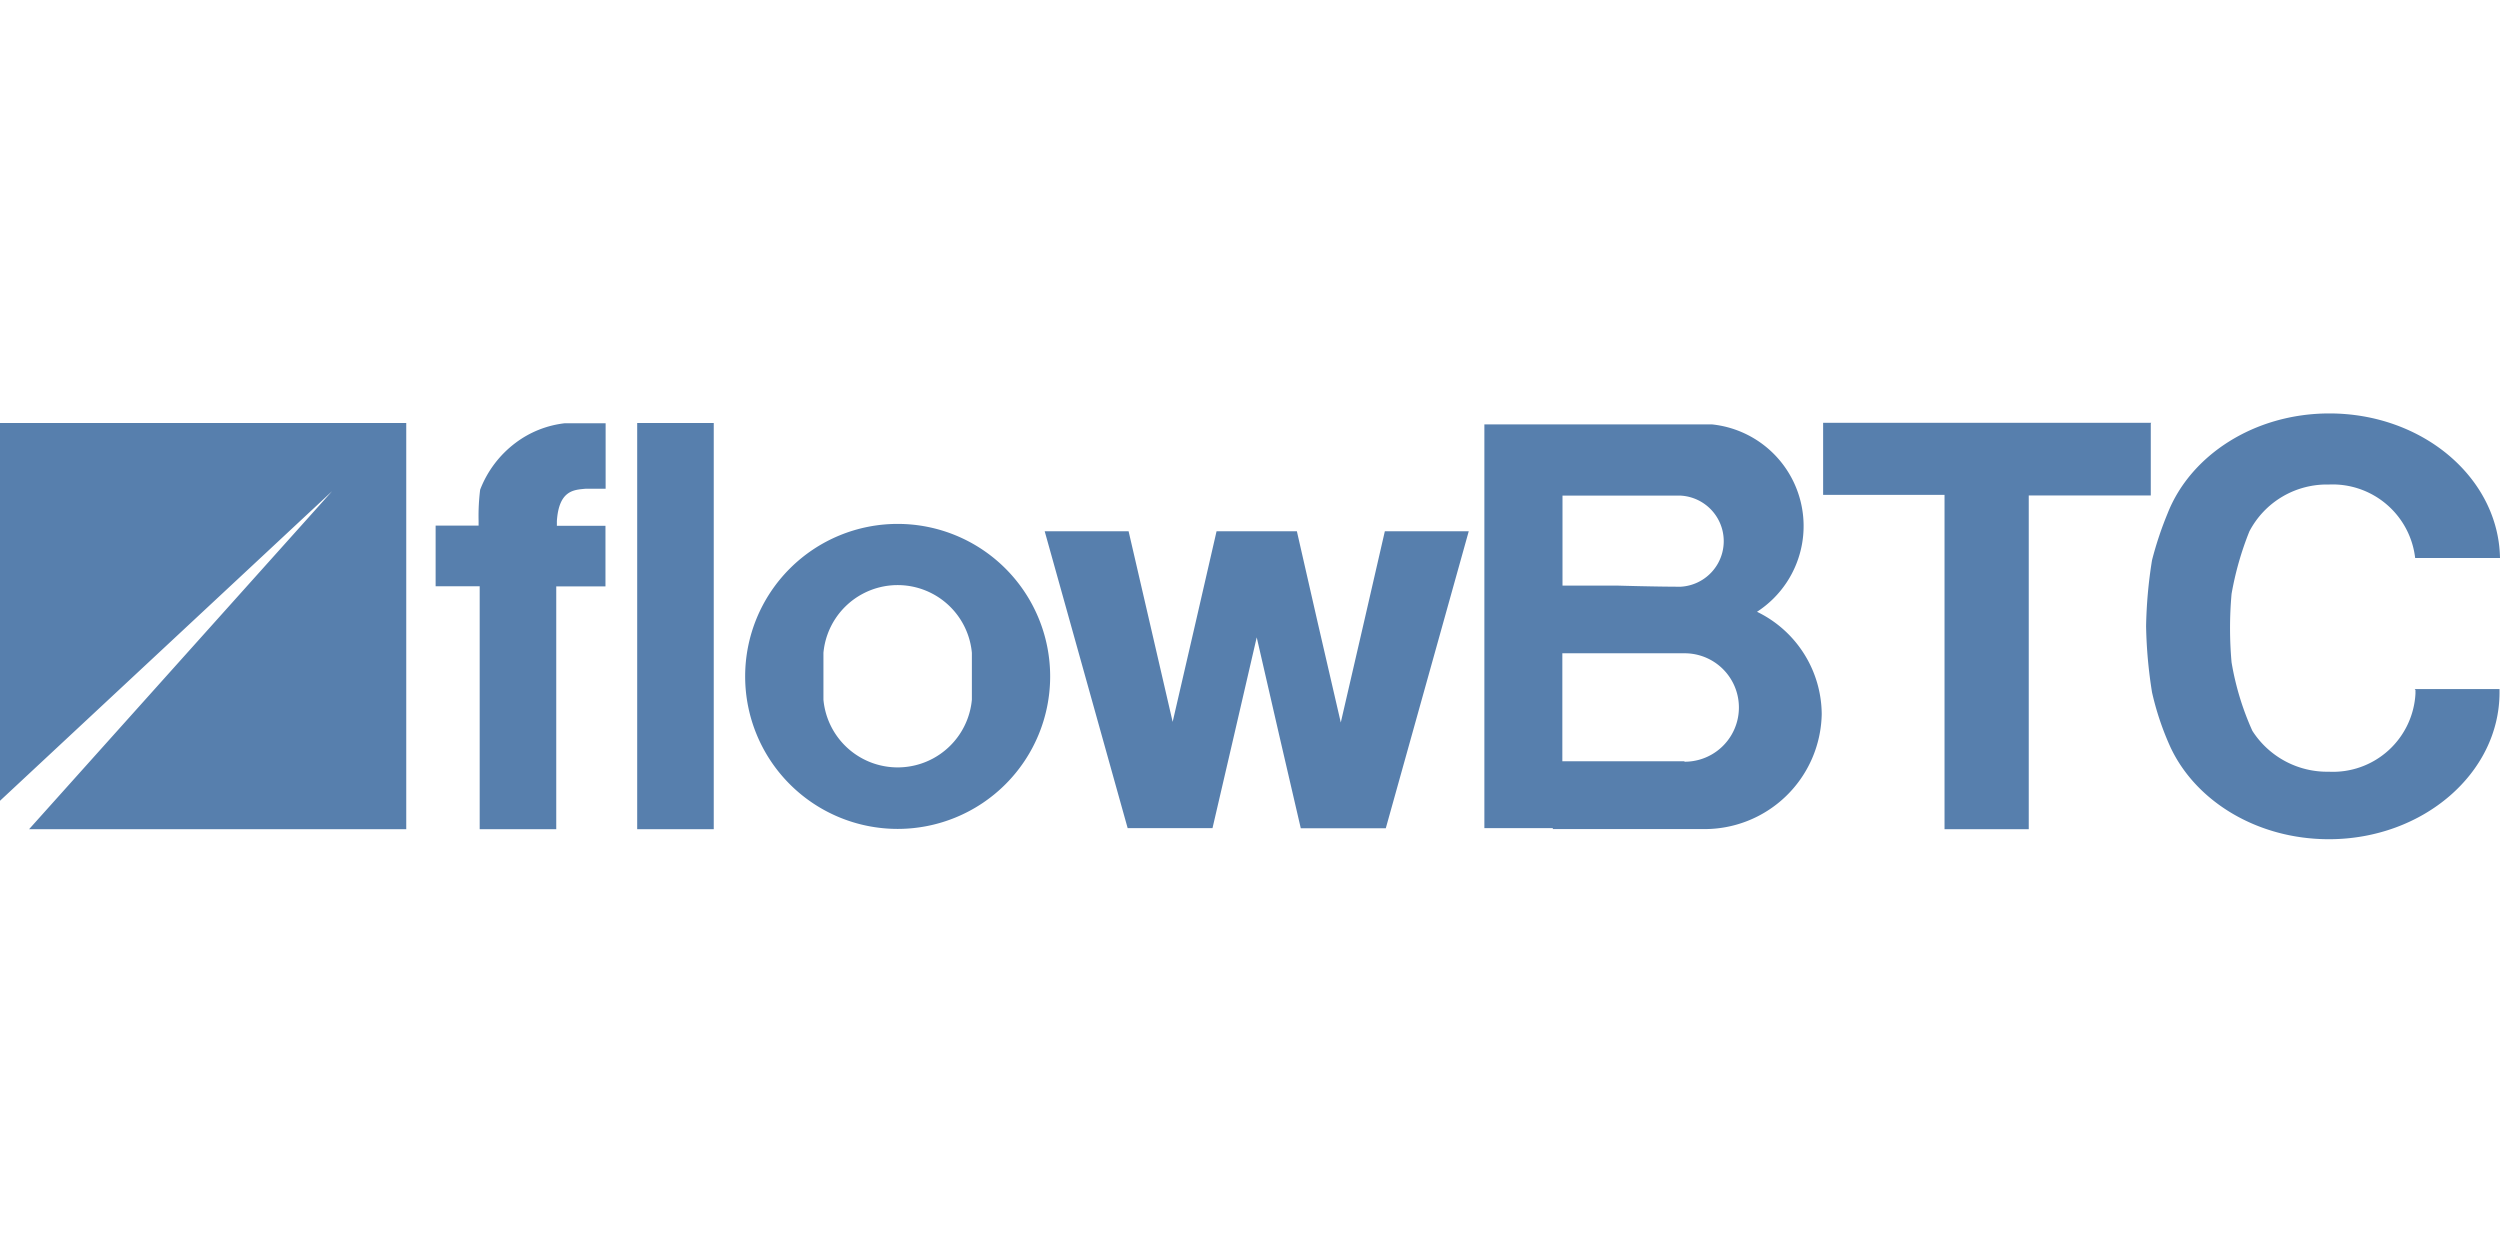 <svg id="Calque_1" data-name="Calque 1" xmlns="http://www.w3.org/2000/svg" viewBox="0 0 160 80"><defs><style>.cls-1{fill:#577fad;}</style></defs><title>flowbtc</title><g id="flowbtc"><path class="cls-1" d="M45.68,53.07h-4.9v-26h4.9v26M0,27.1V51.25L21.25,31.44,1.86,53.07H26v-26H0M88.63,34,87.3,39.79l-1.49,6.45-1.49-6.45L83,34H77.86l-1.32,5.75-1.49,6.45-1.49-6.45L72.23,34H66.86l5.31,19H77.6l1.34-5.77,1.49-6.44,1.48,6.44,1.34,5.78h5.44L94,34H88.63m49.05-6.94h-21v4.61h7.77V53.07h5.39V31.71h7.81V27.1M37.47,31.28h1.29V27.09H36.13A6.45,6.45,0,0,0,33,28.34a6.8,6.8,0,0,0-2.27,3,13.55,13.55,0,0,0-.1,2v.3H27.88v3.88H30.7V53.07h4.9V37.53h3.15V33.65H35.64v-.3c.13-2,1.12-2,1.83-2.07M62.2,44.78a4.77,4.77,0,0,1-9.5,0v-3a4.77,4.77,0,0,1,9.5,0ZM57.45,33.53a9.76,9.76,0,1,0,9.76,9.76,9.76,9.76,0,0,0-9.76-9.76m50.34,15.19-5.8,0h-2V41.81h2.48s3.51,0,5.35,0a3.47,3.47,0,0,1,0,6.94Zm-7.82-17h7.6a2.92,2.92,0,0,1,0,5.83c-1.58,0-4-.07-4-.07H100V31.68Zm12.47,7.44a6.54,6.54,0,0,0-2.89-12v0H95V53h4.38v.06h9.38v0h.2a7.5,7.5,0,0,0,7.63-7.36,7.33,7.33,0,0,0-4.13-6.54m42.13,5c0,.08,0,.16,0,.23a5.29,5.29,0,0,1-5.55,5,5.68,5.68,0,0,1-4.89-2.62,17.8,17.8,0,0,1-1.33-4.38,24.64,24.64,0,0,1,0-4.38,19.92,19.92,0,0,1,1.14-4,5.59,5.59,0,0,1,5.08-3,5.32,5.32,0,0,1,5.53,4.7H160c-.09-5.12-4.94-9.25-10.92-9.25-4.81,0-8.89,2.68-10.35,6.39a22.38,22.38,0,0,0-1,3,29.69,29.69,0,0,0-.38,4.23,29.82,29.82,0,0,0,.38,4.23,18.11,18.11,0,0,0,1.17,3.49c1.61,3.47,5.55,5.91,10.15,5.91,6,0,10.92-4.21,10.92-9.4V44.1h-5.43"/></g></svg>